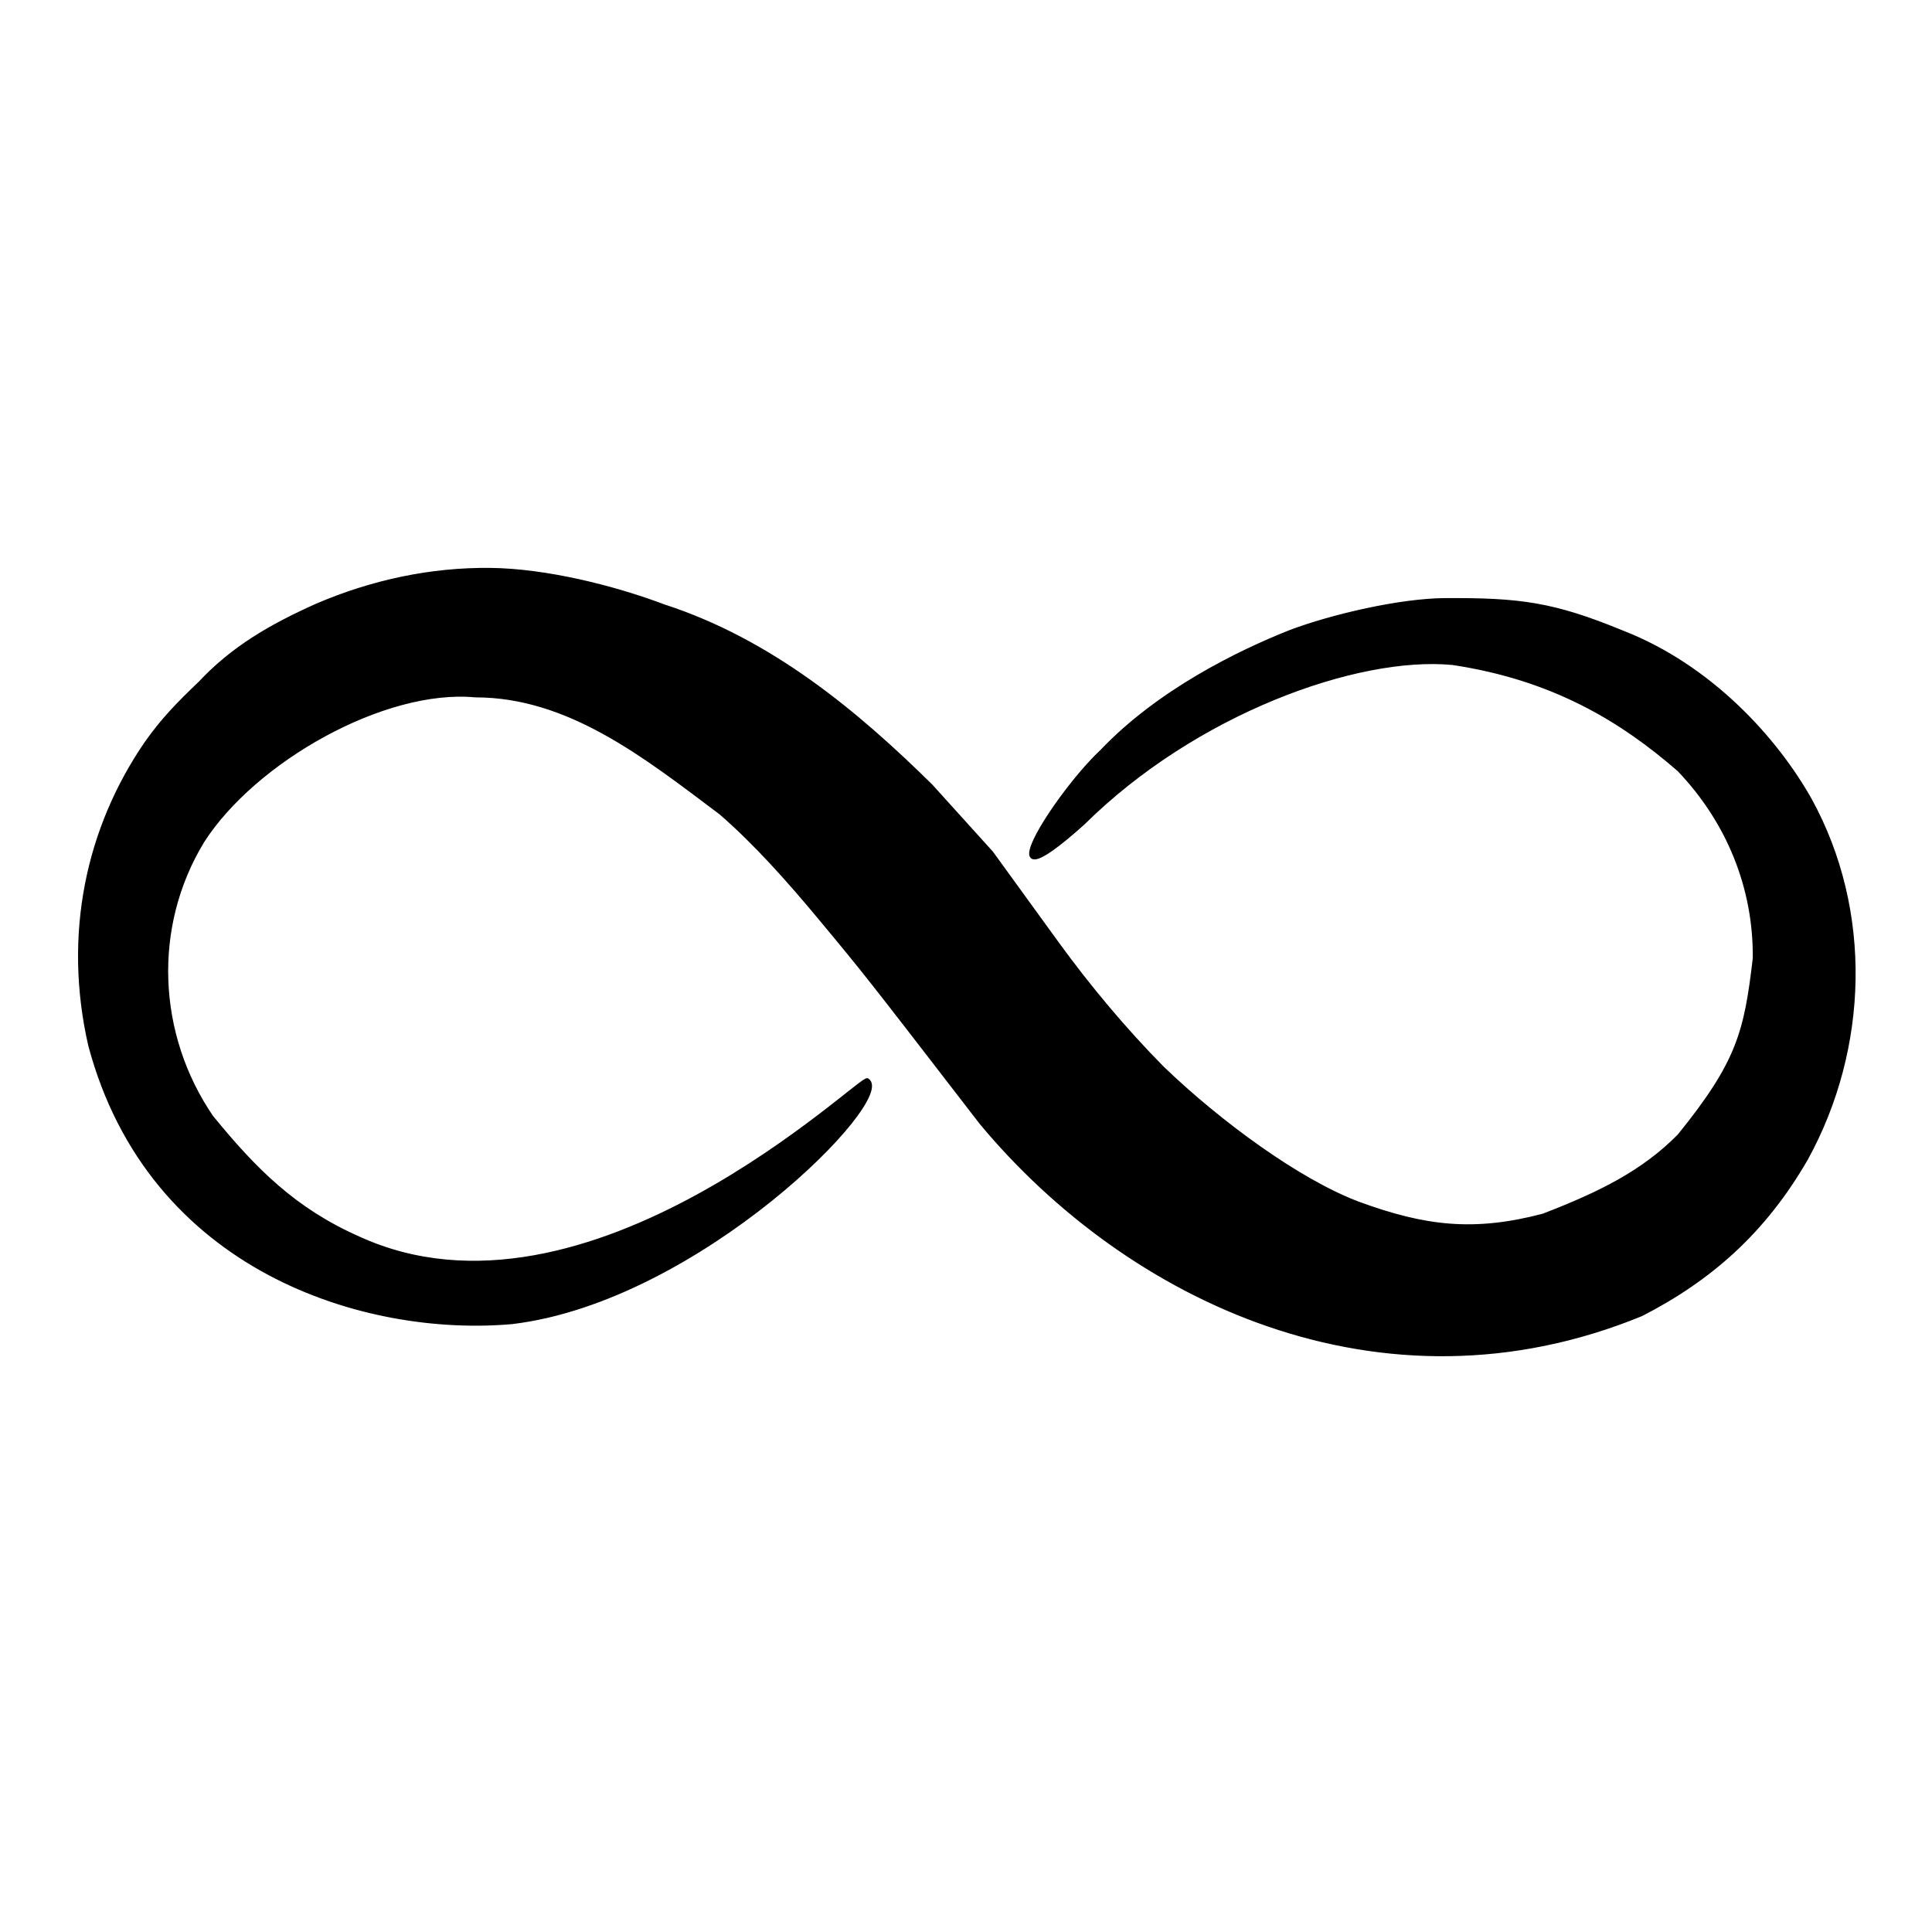 <?xml version="1.0" encoding="UTF-8" standalone="no"?>
<svg
   width="1.707in"
   height="1.707in"
   viewBox="0 0 512 512"
   version="1.1"
   id="svg3"
   sodipodi:docname="infinite.svg"
   inkscape:version="1.1 (c68e22c387, 2021-05-23)"
   xmlns:inkscape="http://www.inkscape.org/namespaces/inkscape"
   xmlns:sodipodi="http://sodipodi.sourceforge.net/DTD/sodipodi-0.dtd"
   xmlns="http://www.w3.org/2000/svg"
   xmlns:svg="http://www.w3.org/2000/svg">
  <defs
     id="defs7" />
  <sodipodi:namedview
     id="namedview5"
     pagecolor="#ffffff"
     bordercolor="#666666"
     borderopacity="1.0"
     inkscape:pageshadow="2"
     inkscape:pageopacity="0.0"
     inkscape:pagecheckerboard="0"
     inkscape:document-units="in"
     showgrid="false"
     inkscape:zoom="3.9794843"
     inkscape:cx="55.660478"
     inkscape:cy="124.01104"
     inkscape:window-width="1600"
     inkscape:window-height="837"
     inkscape:window-x="-8"
     inkscape:window-y="-8"
     inkscape:window-maximized="1"
     inkscape:current-layer="svg3" />
  <path
     id="Auswahl"
     fill="none"
     stroke="#000000"
     stroke-width="1"
     d="m 84,160.43 c 14.58,-6.24 30.12,-9.61 46,-9.43 14.58,0.17 32.39,4.55 46,9.68 28.2,9.173 50.838,28 70.72,47.6 l 16.02,17.72 17.41,24 c 8.37,11.52 17.86,22.87 27.86,33 15.292,14.717 36.262,30.042 51.99,35.95 17.65,6.47 30.66,8 49,3.17 14.807,-5.706 26.399,-11.374 36,-21.12 15.785,-19.481 17.708,-27.515 20,-47 0.21,-18.83 -7.05,-36.4 -20.04,-50 -15.152,-13.189 -33.373,-24.295 -60.058,-28.276 -25.455,-2.398 -68.322,13.166 -97.812,42.366 -27.558,24.794 -7.56,-7.308 4.91,-19 15.103,-15.856 36.108,-26.165 50,-31.67 11.12,-4.19 29.16,-8.36 41,-8.42 19.7,-0.09 28.47,0.97 47,8.6 23.373,9.112 40.695,28.373 49.69,44.4 16.14,29.39 15.01,65.85 -1,95 -11.235,19.523 -25.628,32.022 -43.718,41.314 -68.979,28.298 -135.976,-3.959 -174.91,-50.73 C 229.381,257.817 230.085,258.658 217.08,243 209.24,233.58 200.26,223.42 191,215.42 170.982,200.362 150.8,184.31 126,184.31 101.721,182.024 67.272,201.595 53.62,223 c -13.73,22.66 -12.43,51.24 2.41,73 11.589,14.206 22.059,24.652 38.97,32.14 60.964,27.941 133.743,-43.618 134.861,-41.886 v 0 C 237.41,291.022 185.314,344.436 135.72,350.4 97.019,353.848 39.81,336.753 23.88,277 17.162,247.561 23.319,219.464 38.72,197 43.1,190.74 47.5,186.29 53,181.04 c 8.637,-9.227 18.591,-15.061 31,-20.61 z"
     style="fill:#000000"
     sodipodi:nodetypes="ccccccccccccccccccccccccccccccccccc" />
</svg>
